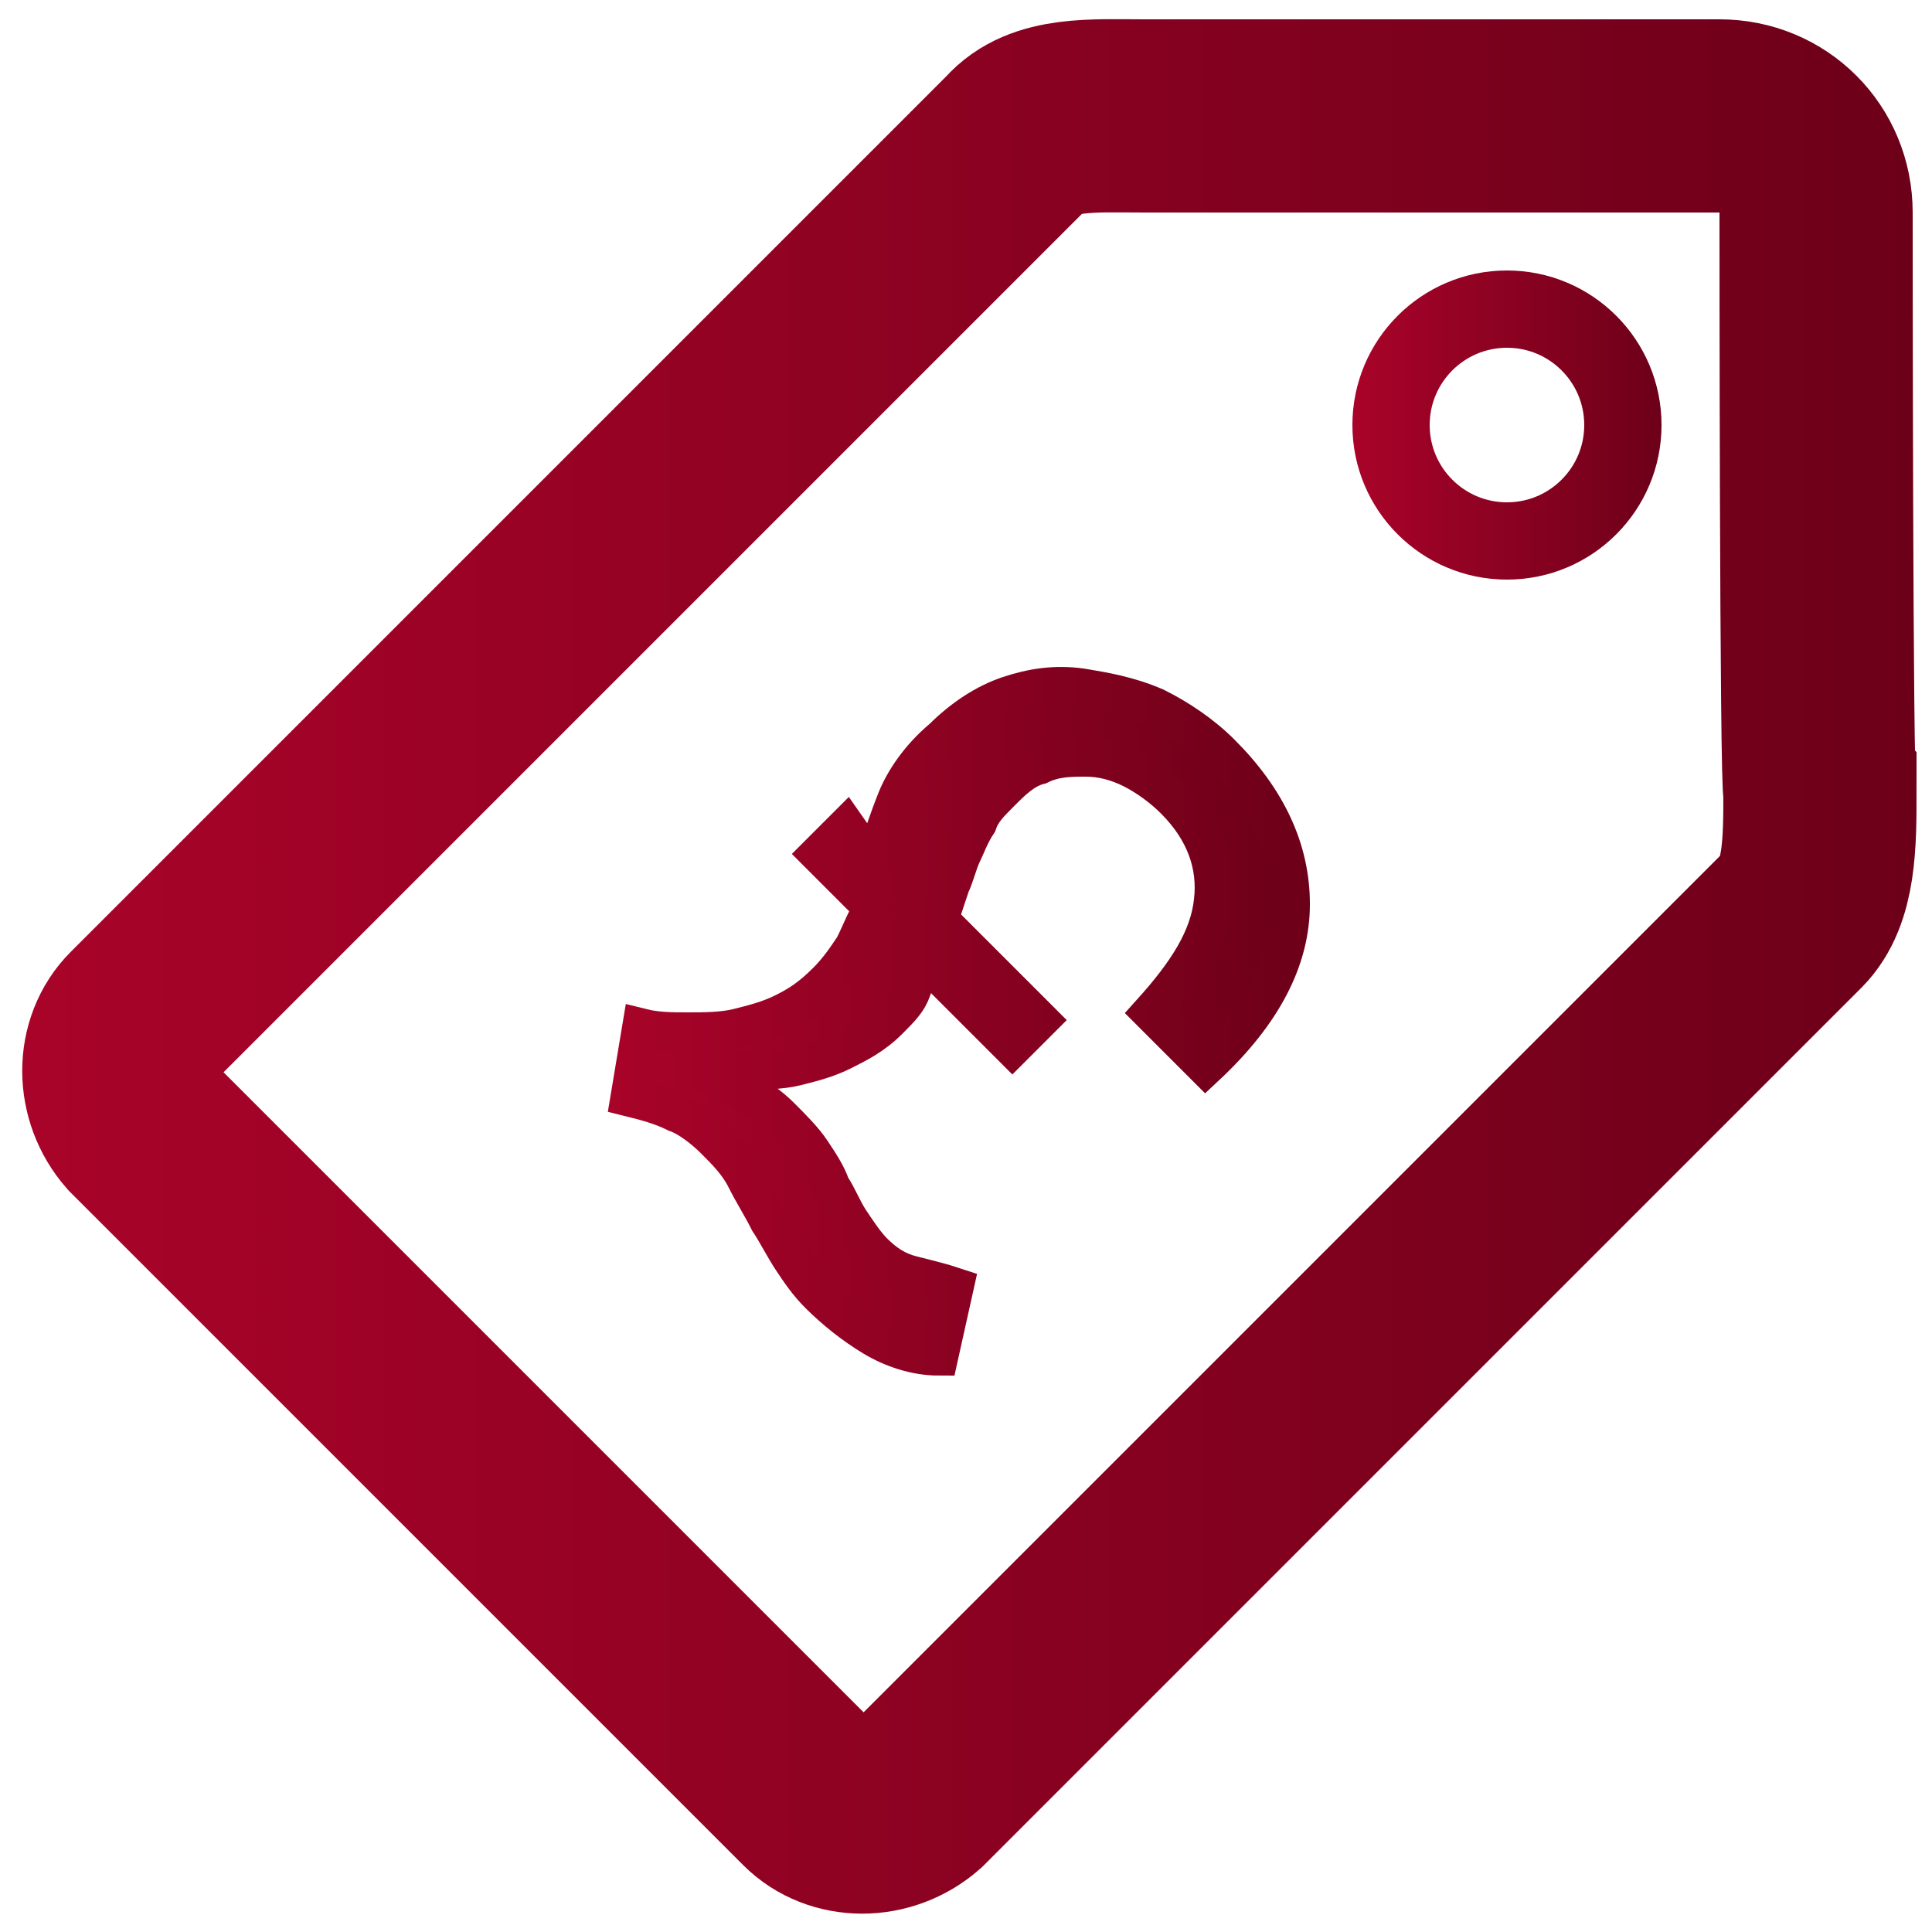 <?xml version="1.0" encoding="utf-8"?>
<!-- Generator: Adobe Illustrator 22.0.1, SVG Export Plug-In . SVG Version: 6.00 Build 0)  -->
<svg version="1.1" id="Layer_1" xmlns="http://www.w3.org/2000/svg" xmlns:xlink="http://www.w3.org/1999/xlink" x="0px" y="0px"
	 viewBox="0 0 50 50" style="enable-background:new 0 0 50 50;" xml:space="preserve">
<style type="text/css">
	.st0{fill:none;}
	.st1{fill:none;stroke:url(#SVGID_1_);stroke-width:2;stroke-linecap:round;stroke-miterlimit:10;}
	.st2{fill:none;stroke:url(#SVGID_2_);stroke-width:5;stroke-linecap:round;stroke-miterlimit:10;}
	.st3{fill:url(#SVGID_3_);stroke:url(#SVGID_4_);stroke-miterlimit:10;}
</style>
<rect class="st0" width="50" height="50"/>
<linearGradient id="SVGID_1_" gradientUnits="userSpaceOnUse" x1="35" y1="11" x2="43" y2="11">
	<stop  offset="0" style="stop-color:#A90329"/>
	<stop  offset="1" style="stop-color:#6D0019"/>
</linearGradient>
<circle class="st1" cx="39" cy="11" r="3"/>
<linearGradient id="SVGID_2_" gradientUnits="userSpaceOnUse" x1="0.5" y1="25" x2="49.5" y2="25">
	<stop  offset="0" style="stop-color:#A90329"/>
	<stop  offset="1" style="stop-color:#6D0019"/>
</linearGradient>
<path class="st2" d="M47,5.5C47,4.1,45.9,3,44.5,3c-0.2,0-14.9,0-14.9,0c-1.3,0-2.6-0.1-3.3,0.7L3.6,26.4c-0.7,0.7-0.7,1.9,0,2.7
	l17.4,17.4c0.7,0.7,1.9,0.7,2.7,0l22.7-22.7c0.7-0.7,0.7-2,0.7-3.3C47,20.4,47,5.7,47,5.5z"/>
<g>
	<linearGradient id="SVGID_3_" gradientUnits="userSpaceOnUse" x1="16.159" y1="26.491" x2="33.307" y2="26.491">
		<stop  offset="0" style="stop-color:#A90329"/>
		<stop  offset="1" style="stop-color:#6D0019"/>
	</linearGradient>
	<linearGradient id="SVGID_4_" gradientUnits="userSpaceOnUse" x1="15.59" y1="26.506" x2="33.807" y2="26.506">
		<stop  offset="0" style="stop-color:#A90329"/>
		<stop  offset="1" style="stop-color:#6D0019"/>
	</linearGradient>
	<path class="st3" d="M22.6,22.4c0.2-0.6,0.4-1.2,0.6-1.7s0.6-1.1,1.2-1.6c0.5-0.5,1.1-0.9,1.7-1.1c0.6-0.2,1.2-0.3,1.9-0.2
		c0.6,0.1,1.2,0.2,1.9,0.5c0.6,0.3,1.2,0.7,1.7,1.2c1.2,1.2,1.8,2.5,1.8,3.9c0,1.4-0.7,2.8-2.2,4.2l-1.4-1.4c0.9-1,1.5-1.9,1.6-2.9
		c0.1-0.9-0.2-1.8-1-2.6c-0.3-0.3-0.7-0.6-1.1-0.8s-0.8-0.3-1.2-0.3c-0.4,0-0.8,0-1.2,0.2c-0.4,0.1-0.7,0.4-1,0.7
		c-0.3,0.3-0.5,0.5-0.6,0.8c-0.2,0.3-0.3,0.6-0.4,0.8s-0.2,0.6-0.3,0.8c-0.1,0.3-0.2,0.6-0.3,0.9l2.6,2.6l-0.7,0.7l-2.3-2.3
		c-0.1,0.3-0.2,0.5-0.3,0.8c-0.1,0.3-0.3,0.5-0.6,0.8c-0.4,0.4-0.8,0.6-1.2,0.8c-0.4,0.2-0.8,0.3-1.2,0.4c-0.4,0.1-0.9,0.1-1.3,0.1
		c-0.4,0-0.9-0.1-1.3-0.1v0.1c0.4,0.2,0.8,0.3,1.2,0.5s0.7,0.4,1,0.7c0.3,0.3,0.6,0.6,0.8,0.9c0.2,0.3,0.4,0.6,0.5,0.9
		c0.2,0.3,0.3,0.6,0.5,0.9c0.2,0.3,0.4,0.6,0.6,0.8c0.3,0.3,0.6,0.5,1,0.6c0.4,0.1,0.8,0.2,1.1,0.3l-0.4,1.8c-0.6,0-1.2-0.2-1.7-0.5
		c-0.5-0.3-1-0.7-1.4-1.1c-0.3-0.3-0.5-0.6-0.7-0.9s-0.4-0.7-0.6-1c-0.2-0.4-0.4-0.7-0.6-1.1c-0.2-0.4-0.5-0.7-0.8-1
		c-0.3-0.3-0.7-0.6-1-0.7c-0.4-0.2-0.8-0.3-1.2-0.4l0.3-1.8c0.4,0.1,0.8,0.1,1.2,0.1c0.4,0,0.9,0,1.3-0.1c0.4-0.1,0.8-0.2,1.2-0.4
		s0.7-0.4,1.1-0.8c0.3-0.3,0.5-0.6,0.7-0.9c0.2-0.4,0.3-0.7,0.5-1l-1.4-1.4l0.7-0.7L22.6,22.4z"/>
</g>
</svg>
